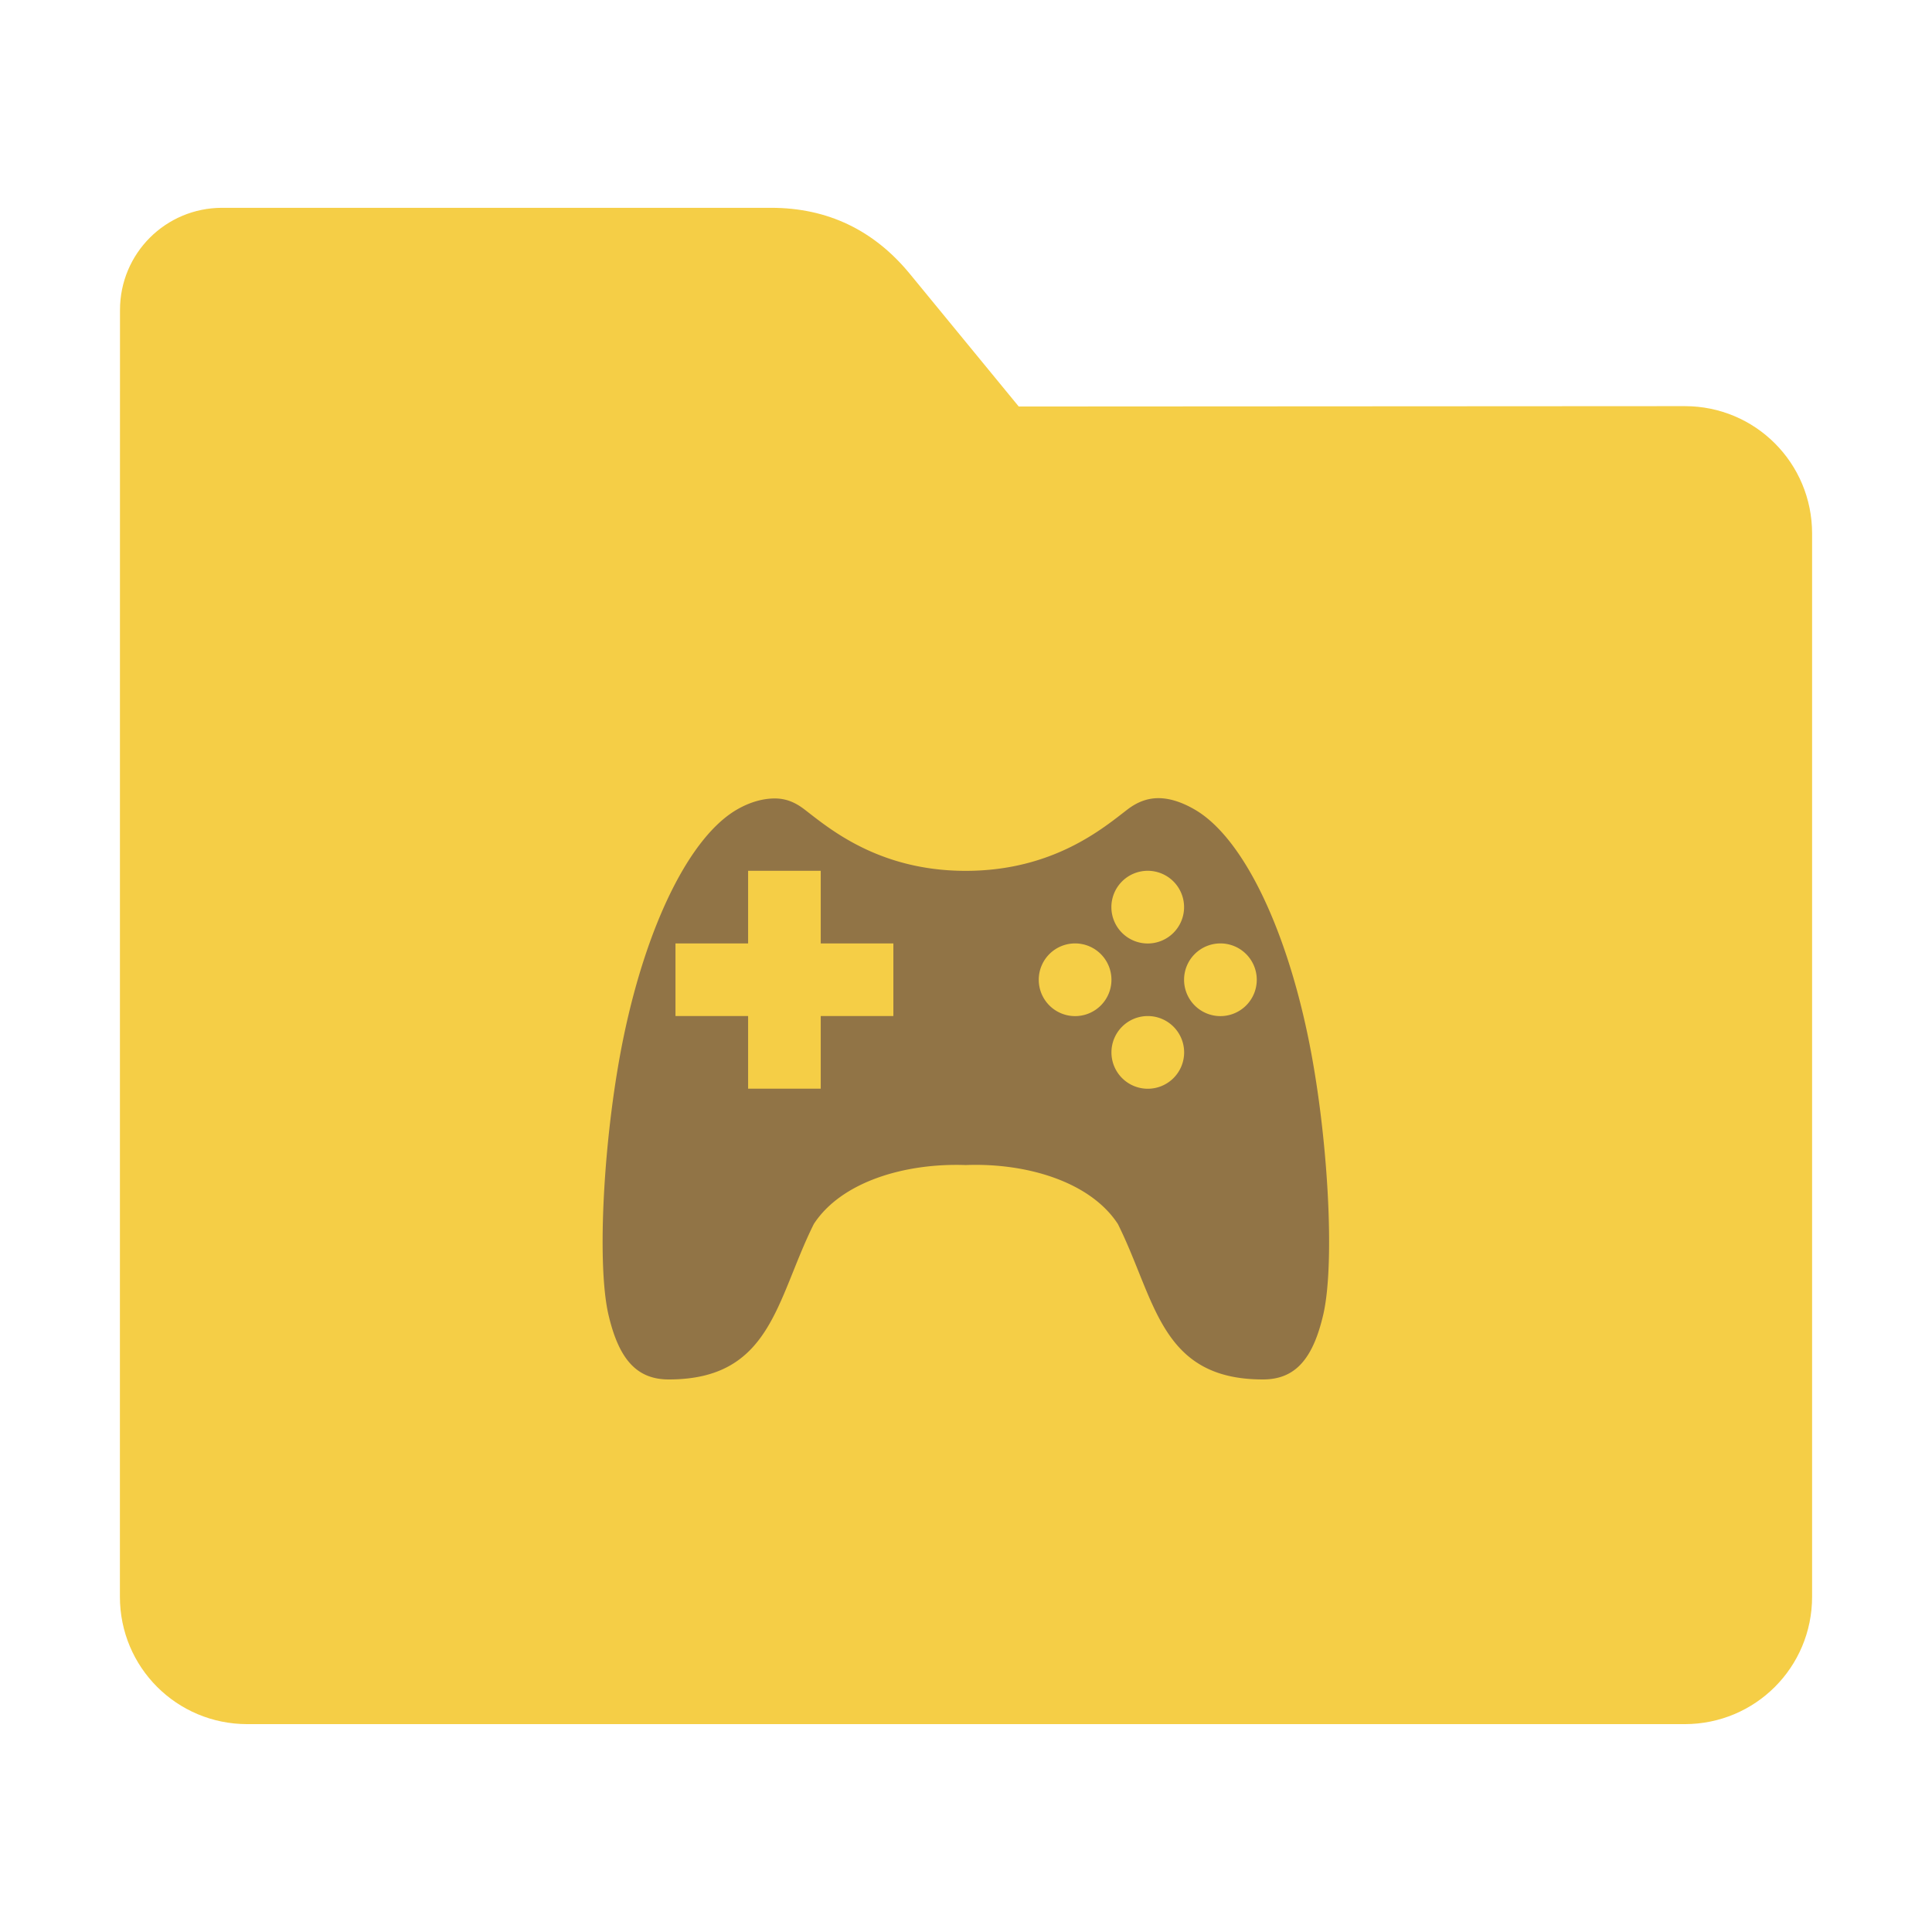 <?xml version="1.0" encoding="UTF-8" standalone="no"?>
<svg
   xmlns:dc="http://purl.org/dc/elements/1.1/"
   xmlns:cc="http://creativecommons.org/ns#"
   xmlns:rdf="http://www.w3.org/1999/02/22-rdf-syntax-ns#"
   xmlns:svg="http://www.w3.org/2000/svg"
   xmlns="http://www.w3.org/2000/svg"
   xmlns:sodipodi="http://sodipodi.sourceforge.net/DTD/sodipodi-0.dtd"
   xmlns:inkscape="http://www.inkscape.org/namespaces/inkscape"
   width="32"
   height="32"
   version="1"
   id="svg16"
   sodipodi:docname="folder-games.svg"
   inkscape:version="0.92.2 2405546, 2018-03-11">
  <defs
     id="defs20" />
  <sodipodi:namedview
     pagecolor="#ffffff"
     bordercolor="#666666"
     borderopacity="1"
     objecttolerance="10"
     gridtolerance="10"
     guidetolerance="10"
     inkscape:pageopacity="0"
     inkscape:pageshadow="2"
     inkscape:window-width="1680"
     inkscape:window-height="972"
     id="namedview18"
     showgrid="false"
     inkscape:zoom="7.375"
     inkscape:cx="-1.3559324"
     inkscape:cy="19.932203"
     inkscape:window-x="1360"
     inkscape:window-y="0"
     inkscape:window-maximized="1"
     inkscape:current-layer="svg16" />
  <path
     style="fill:#f5ce46;fill-opacity:1;stroke:none;stroke-width:0.145;stroke-miterlimit:4;stroke-dasharray:none;stroke-opacity:1"
     d="m 27.904,6.727 c 1.169,-7.39e-4 2.11,0.941 2.11,2.11 V 26.447 c 0,1.169 -0.941,2.11 -2.11,2.11 H 4.096 c -1.169,0 -2.11,-0.941 -2.11,-2.11 l 7.32e-4,-16.245 7.31e-4,-5.067 c 0,-0.938 0.755,-1.693 1.693,-1.693 h 9.091 c 0.938,0 1.705,0.371 2.3,1.096 l 1.802,2.195 z"
     id="rect4549-3"
     inkscape:connector-curvature="0"
     sodipodi:nodetypes="sssssscsssscs" />
  <path
     style="opacity:1;fill:#917446;fill-opacity:1;stroke-width:1.203"
     d="m 19.184,13.22 c -0.181,0.001 -0.344,0.063 -0.501,0.181 -0.397,0.303 -1.226,1.022 -2.685,1.023 -1.459,0.001 -2.284,-0.72 -2.681,-1.023 -0.156,-0.118 -0.307,-0.177 -0.49,-0.176 -0.182,0.001 -0.392,0.054 -0.607,0.176 -0.78,0.439 -1.495,1.88 -1.885,3.745 -0.332,1.584 -0.457,3.749 -0.259,4.621 0.173,0.749 0.471,1.081 1.001,1.081 1.7,0 1.775,-1.314 2.402,-2.574 0.454,-0.698 1.504,-1.013 2.517,-0.977 1.013,-0.039 2.066,0.279 2.52,0.977 0.627,1.26 0.702,2.574 2.402,2.574 0.531,0 0.828,-0.332 1.001,-1.081 0.199,-0.872 0.073,-3.037 -0.259,-4.621 -0.39,-1.865 -1.105,-3.306 -1.885,-3.745 -0.214,-0.122 -0.413,-0.182 -0.594,-0.181 z m -6.793,1.203 h 1.203 v 1.203 h 1.203 v 1.203 h -1.203 v 1.203 h -1.203 v -1.203 h -1.203 v -1.203 h 1.203 z m 6.619,0 a 0.602,0.602 0 0 1 0.602,0.602 0.602,0.602 0 0 1 -0.602,0.602 0.602,0.602 0 0 1 -0.602,-0.602 0.602,0.602 0 0 1 0.602,-0.602 z m -1.203,1.203 a 0.602,0.602 0 0 1 0.602,0.602 0.602,0.602 0 0 1 -0.602,0.602 0.602,0.602 0 0 1 -0.602,-0.602 0.602,0.602 0 0 1 0.602,-0.602 z m 2.407,0 a 0.602,0.602 0 0 1 0.602,0.602 0.602,0.602 0 0 1 -0.602,0.602 0.602,0.602 0 0 1 -0.602,-0.602 0.602,0.602 0 0 1 0.602,-0.602 z m -1.203,1.203 a 0.602,0.602 0 0 1 0.602,0.602 0.602,0.602 0 0 1 -0.602,0.602 0.602,0.602 0 0 1 -0.602,-0.602 0.602,0.602 0 0 1 0.602,-0.602 z"
     id="path14"
     inkscape:connector-curvature="0" />
</svg>
